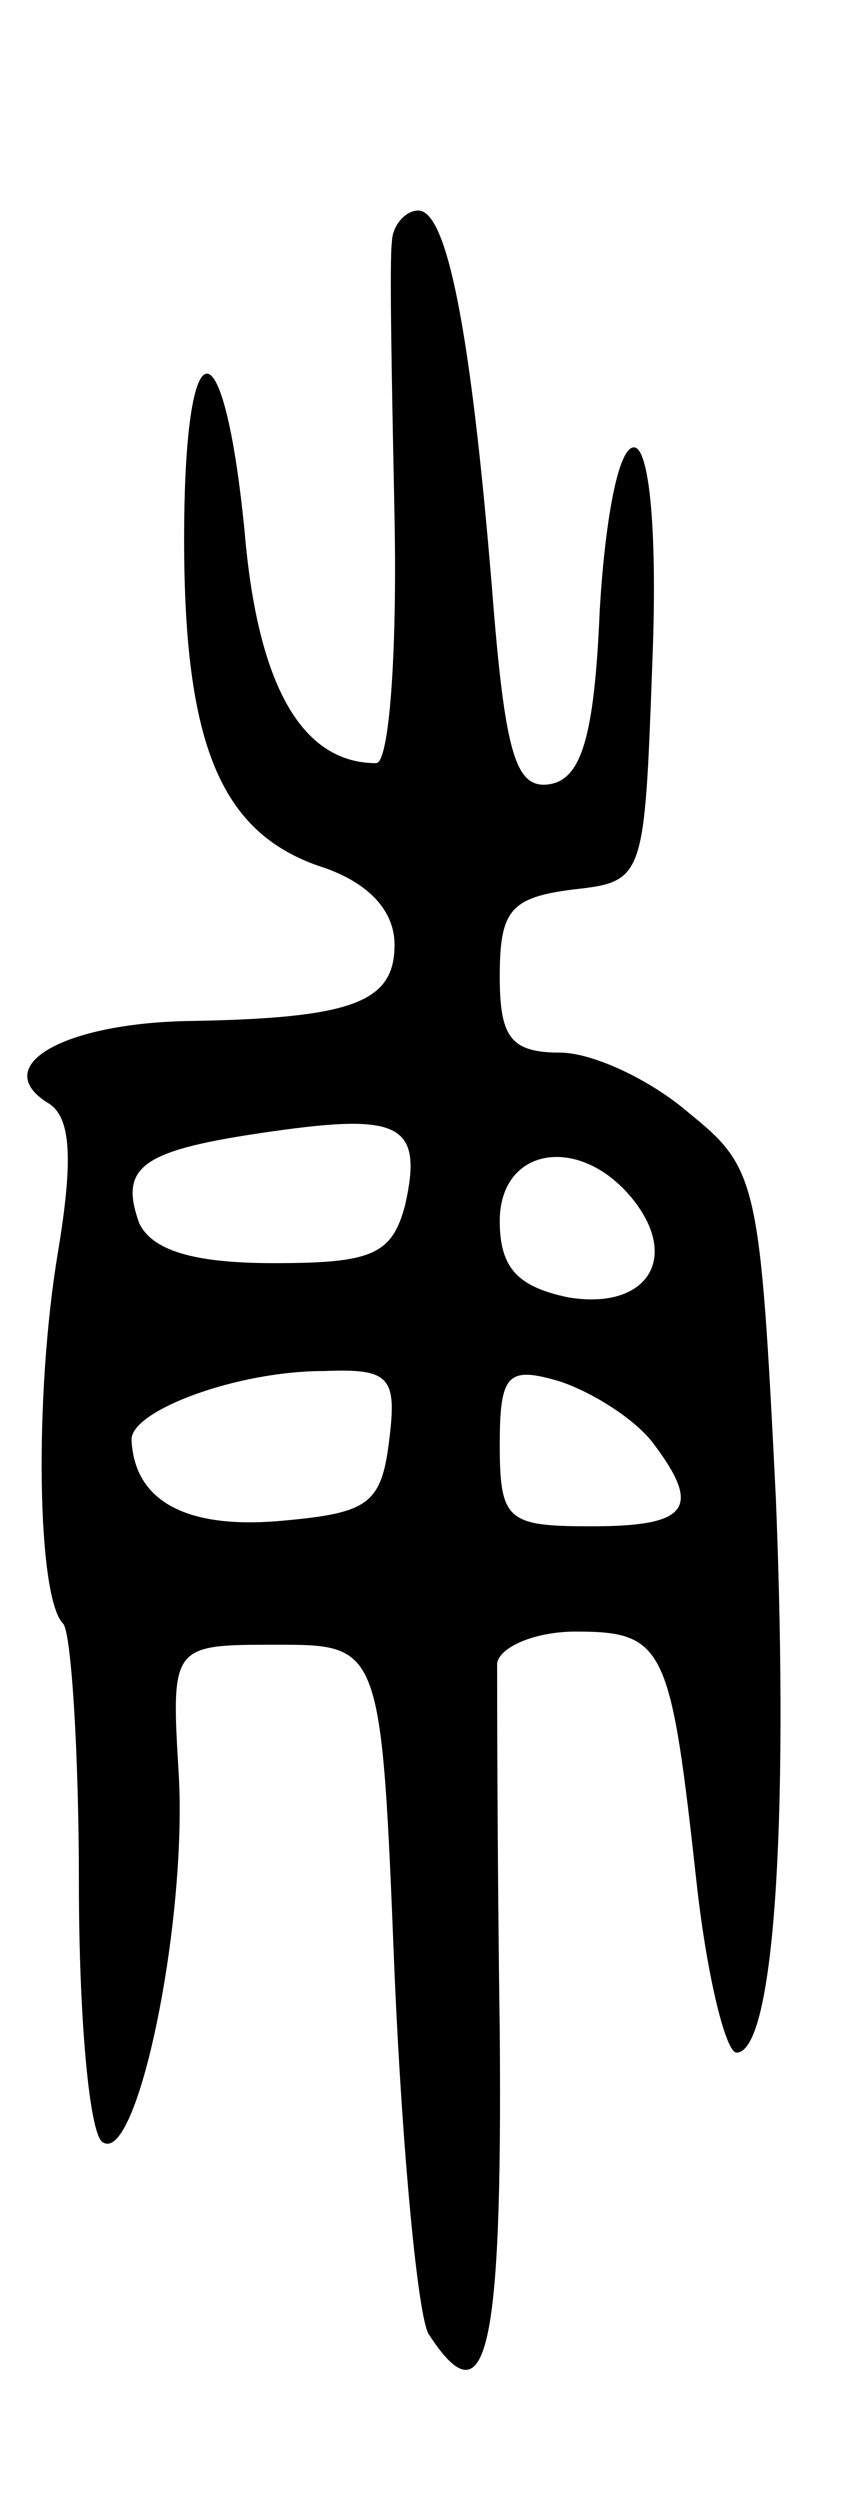 <svg version="1.0" xmlns="http://www.w3.org/2000/svg"
 width="33pt" height="95pt" viewBox="0 0 33 95"
 preserveAspectRatio="xMidYMid meet">
<g transform="translate(0,95) scale(0.1,-0.1)"
fill="#000000" stroke="none">
<path d="M149 858 c-1 -7 0 -55 1 -105 1 -51 -2 -93 -7 -93 -28 0 -45 29 -50
88 -8 81 -23 80 -23 -3 0 -78 14 -111 51 -124 19 -6 29 -17 29 -30 0 -22 -16
-28 -79 -29 -47 -1 -75 -17 -53 -31 9 -5 10 -21 4 -57 -9 -54 -8 -131 2 -141
3 -3 6 -48 6 -99 0 -51 4 -95 9 -98 13 -9 32 82 29 139 -3 50 -3 50 37 50 40
0 40 0 45 -125 3 -69 9 -131 13 -137 22 -34 28 -7 27 115 -1 70 -1 133 -1 140
1 6 14 12 30 12 34 0 36 -6 46 -97 4 -35 11 -63 15 -63 14 0 20 84 15 210 -6
121 -7 126 -33 147 -15 13 -37 23 -49 23 -19 0 -23 6 -23 29 0 25 4 30 28 33
27 3 27 4 30 86 2 49 -1 82 -7 82 -6 0 -11 -28 -13 -62 -2 -48 -7 -64 -19 -66
-13 -2 -17 11 -22 75 -8 97 -17 143 -28 143 -5 0 -10 -6 -10 -12z m5 -366 c-5
-19 -13 -22 -50 -22 -31 0 -46 5 -51 15 -8 22 1 28 50 35 49 7 58 3 51 -28z
m86 3 c19 -23 6 -43 -24 -38 -19 4 -26 11 -26 29 0 28 30 33 50 9z m-92 -92
c-3 -25 -8 -28 -42 -31 -36 -3 -55 8 -56 31 0 11 40 26 73 26 25 1 28 -2 25
-26z m100 -1 c19 -25 14 -32 -23 -32 -32 0 -35 2 -35 31 0 27 3 30 23 24 12
-4 28 -14 35 -23z"/>
</g>
</svg>
